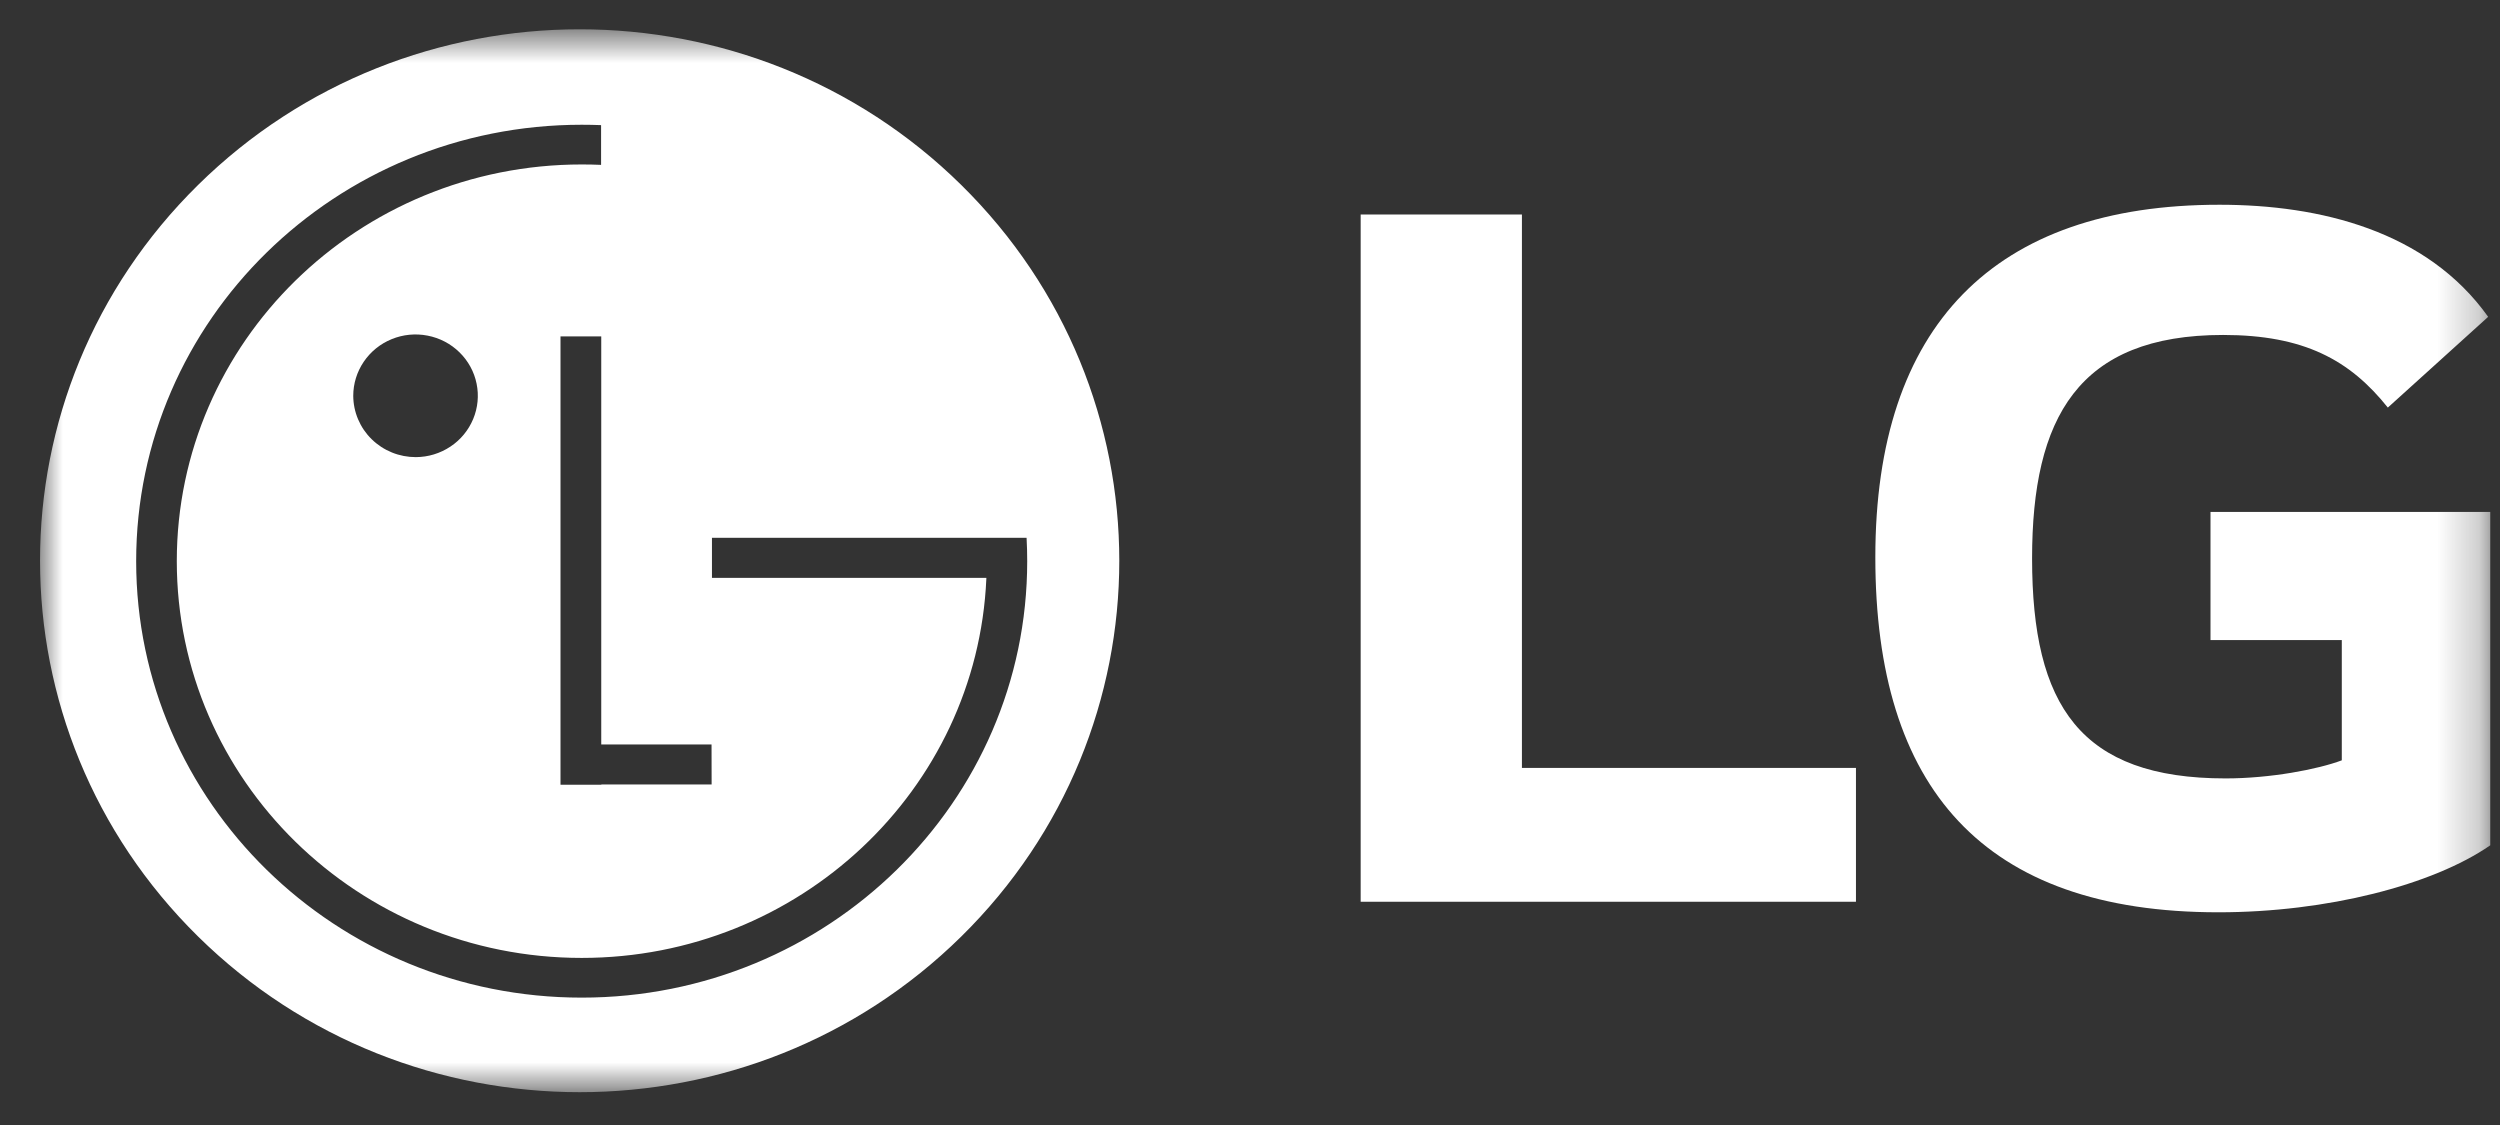 <svg width="60" height="27" viewBox="0 0 60 27" fill="none" xmlns="http://www.w3.org/2000/svg">
<rect x="0" y="0" width="60" height="27" fill="#333333" stroke="none"/>
<mask id="mask0_208_767" style="mask-type:luminance" maskUnits="userSpaceOnUse" x="0" y="0" width="60" height="27">
<path d="M59.764 0.711H0.953V26.22H59.764V0.711Z" fill="white"/>
</mask>
<g mask="url(#mask0_208_767)">
<path d="M36.526 18.43H44.543V21.642H32.656V5.148H36.526V18.43Z" fill="white"/>
<path d="M53.052 15.361H56.203V18.248C55.625 18.465 54.49 18.682 53.414 18.682C49.929 18.682 48.77 16.94 48.77 13.402C48.77 10.026 49.874 8.039 53.355 8.039C55.295 8.039 56.396 8.639 57.308 9.782L59.716 7.604C58.246 5.54 55.68 4.914 53.271 4.914C47.855 4.912 45.008 7.821 45.008 13.374C45.008 18.899 47.581 21.895 53.242 21.895C55.842 21.895 58.383 21.243 59.766 20.288V12.286H53.052V15.361Z" fill="white"/>
<path fill-rule="evenodd" clip-rule="evenodd" d="M23.07 4.439C28.127 9.42 28.128 17.496 23.07 22.477C18.012 27.458 9.812 27.458 4.754 22.476C-0.303 17.495 -0.304 9.419 4.754 4.439C9.812 -0.542 18.012 -0.542 23.07 4.439ZM10.809 10.719C10.564 10.882 10.276 10.97 9.98 10.971C9.784 10.971 9.589 10.934 9.407 10.86C9.225 10.786 9.059 10.678 8.92 10.541C8.78 10.405 8.67 10.242 8.594 10.063C8.518 9.884 8.479 9.693 8.478 9.499C8.478 9.208 8.566 8.924 8.73 8.682C8.894 8.44 9.127 8.251 9.399 8.14C9.672 8.028 9.972 7.998 10.262 8.055C10.552 8.111 10.818 8.25 11.027 8.455C11.237 8.661 11.38 8.922 11.438 9.207C11.497 9.492 11.468 9.788 11.356 10.057C11.244 10.326 11.054 10.557 10.809 10.719ZM17.077 17.867H14.43V8.073H13.452V18.834H14.433V18.827H17.079L17.077 17.867ZM17.087 13.869H23.673L23.672 13.896C23.446 18.956 19.182 22.99 13.962 22.99C8.594 22.99 4.243 18.726 4.243 13.468C4.243 8.21 8.595 3.947 13.962 3.947C14.117 3.947 14.271 3.95 14.426 3.957V3.003C14.271 2.997 14.116 2.994 13.96 2.994C8.055 2.994 3.268 7.68 3.268 13.468C3.268 19.256 8.057 23.943 13.961 23.943C19.866 23.943 24.653 19.254 24.653 13.469C24.653 13.28 24.648 13.095 24.638 12.908H17.087V13.869Z" fill="white"/>
</g>
</svg>
